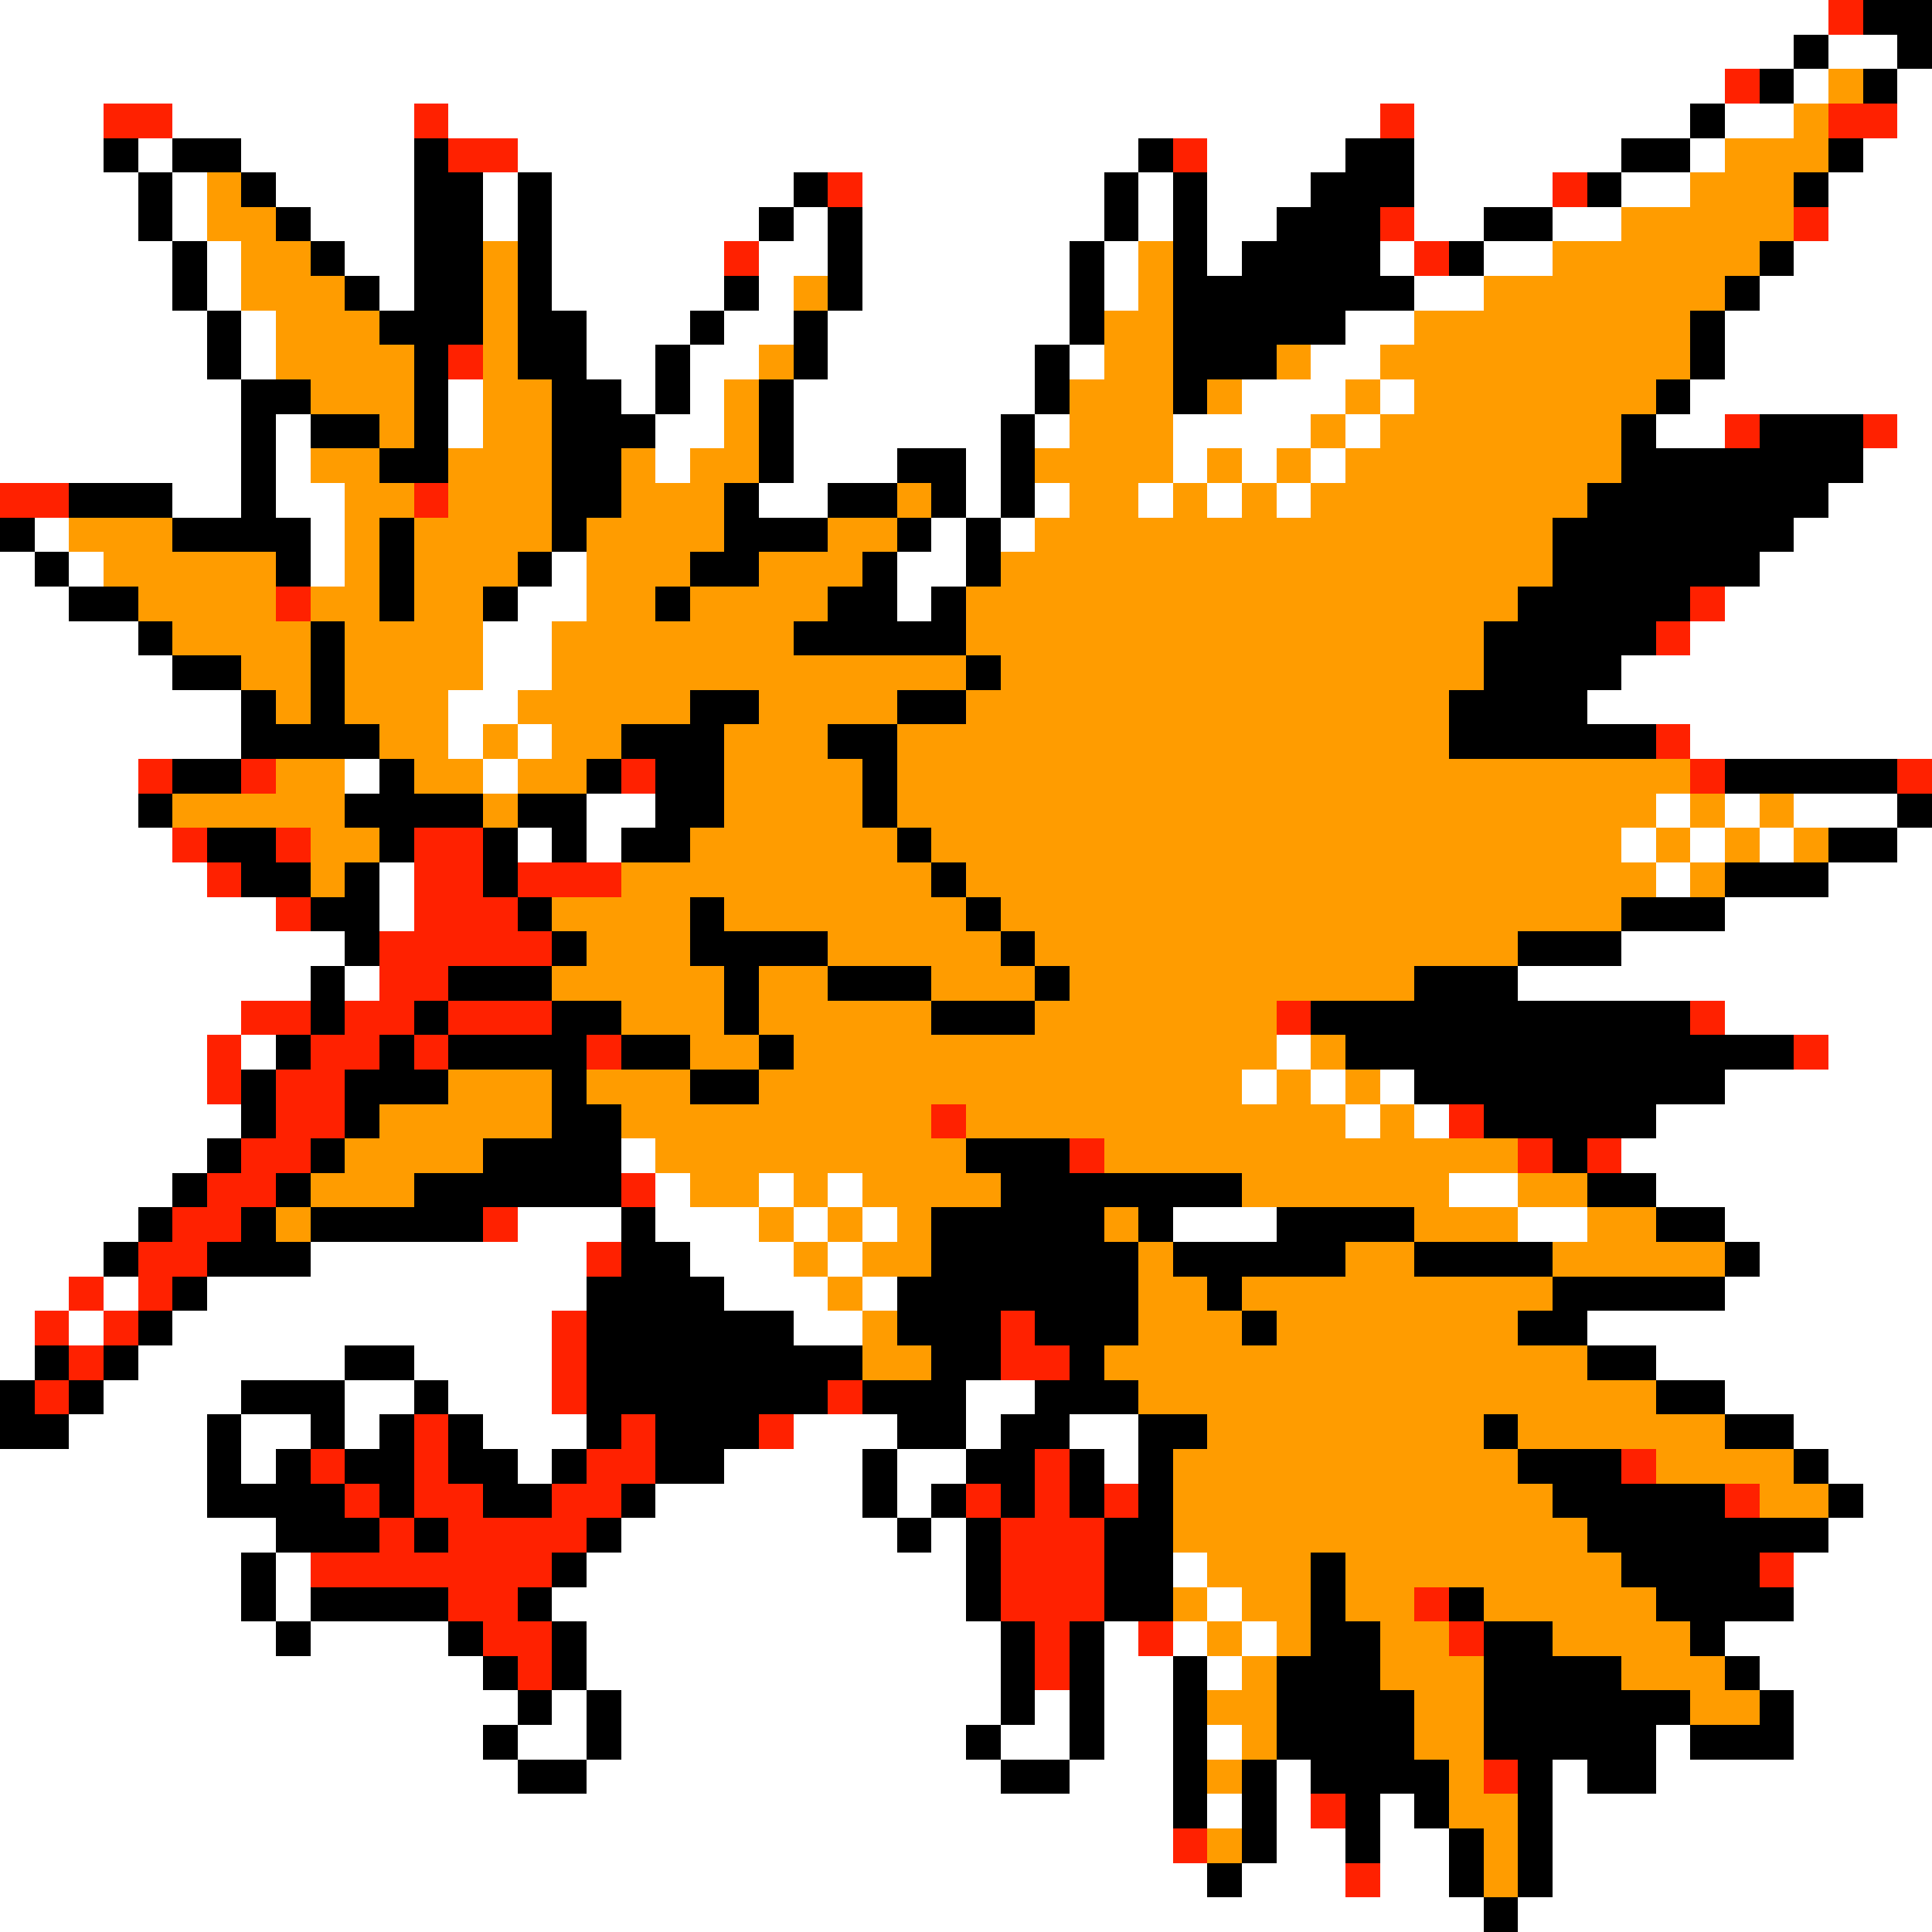 <svg xmlns="http://www.w3.org/2000/svg" viewBox="0 -0.5 56 56" shape-rendering="crispEdges">
<rect x="0" y="-0.5" width="56" height="56" fill="#333333" stroke="none"/>
<path stroke="#ffffff" d="M0 0h53M0 1h52M53 1h2M0 2h50M52 2h1M55 2h1M0 3h3M5 3h7M13 3h27M41 3h8M50 3h2M55 3h1M0 4h3M4 4h1M7 4h5M15 4h18M35 4h4M41 4h6M49 4h1M54 4h2M0 5h4M5 5h1M8 5h4M14 5h1M16 5h7M25 5h7M33 5h1M35 5h3M41 5h4M47 5h2M53 5h3M0 6h4M5 6h1M9 6h3M14 6h1M16 6h6M23 6h1M25 6h7M33 6h1M35 6h2M41 6h2M45 6h2M53 6h3M0 7h5M6 7h1M10 7h2M16 7h5M22 7h2M25 7h6M32 7h1M35 7h1M40 7h1M43 7h2M52 7h4M0 8h5M6 8h1M11 8h1M16 8h5M22 8h1M25 8h6M32 8h1M41 8h2M51 8h5M0 9h6M7 9h1M17 9h3M21 9h2M24 9h7M39 9h2M50 9h6M0 10h6M7 10h1M17 10h2M20 10h2M24 10h6M31 10h1M38 10h2M50 10h6M0 11h7M13 11h1M18 11h1M20 11h1M23 11h7M36 11h3M40 11h1M49 11h7M0 12h7M8 12h1M13 12h1M19 12h2M23 12h6M30 12h1M34 12h4M39 12h1M48 12h2M55 12h1M0 13h7M8 13h1M19 13h1M23 13h3M28 13h1M34 13h1M36 13h1M38 13h1M54 13h2M5 14h2M8 14h2M22 14h2M28 14h1M30 14h1M33 14h1M35 14h1M37 14h1M53 14h3M1 15h1M9 15h1M27 15h1M29 15h1M52 15h4M0 16h1M2 16h1M9 16h1M16 16h1M26 16h2M51 16h5M0 17h2M15 17h2M26 17h1M50 17h6M0 18h4M14 18h2M49 18h7M0 19h5M14 19h2M47 19h9M0 20h7M13 20h2M46 20h10M0 21h7M13 21h1M15 21h1M49 21h7M0 22h4M10 22h1M14 22h1M0 23h4M17 23h2M48 23h1M50 23h1M52 23h3M0 24h5M15 24h1M17 24h1M47 24h1M49 24h1M51 24h1M55 24h1M0 25h6M11 25h1M48 25h1M53 25h3M0 26h8M11 26h1M50 26h6M0 27h10M47 27h9M0 28h9M10 28h1M44 28h12M0 29h7M50 29h6M0 30h6M7 30h1M37 30h1M53 30h3M0 31h6M36 31h1M38 31h1M40 31h1M50 31h6M0 32h7M39 32h1M41 32h1M48 32h8M0 33h6M18 33h1M47 33h9M0 34h5M19 34h1M22 34h1M24 34h1M42 34h2M48 34h8M0 35h4M15 35h3M19 35h3M23 35h1M25 35h1M34 35h3M44 35h2M50 35h6M0 36h3M9 36h8M20 36h3M24 36h1M51 36h5M0 37h2M3 37h1M6 37h11M21 37h3M25 37h1M50 37h6M0 38h1M2 38h1M5 38h11M23 38h2M46 38h10M0 39h1M4 39h6M12 39h4M48 39h8M3 40h4M10 40h2M13 40h3M28 40h2M50 40h6M2 41h4M7 41h2M10 41h1M14 41h3M23 41h3M28 41h1M31 41h2M52 41h4M0 42h6M7 42h1M15 42h1M21 42h4M26 42h2M32 42h1M53 42h3M0 43h6M19 43h6M26 43h1M54 43h2M0 44h8M18 44h8M27 44h1M53 44h3M0 45h7M8 45h1M17 45h11M34 45h1M52 45h4M0 46h7M8 46h1M16 46h12M35 46h1M52 46h4M0 47h8M9 47h4M17 47h12M32 47h1M34 47h1M36 47h1M50 47h6M0 48h14M17 48h12M32 48h2M35 48h1M51 48h5M0 49h15M16 49h1M18 49h11M30 49h1M32 49h2M52 49h4M0 50h14M15 50h2M18 50h10M29 50h2M32 50h2M35 50h1M48 50h1M52 50h4M0 51h15M17 51h12M31 51h3M37 51h1M45 51h1M48 51h8M0 52h34M35 52h1M37 52h1M40 52h1M45 52h11M0 53h34M37 53h2M40 53h2M45 53h11M0 54h35M36 54h3M40 54h2M45 54h11M0 55h43M44 55h12" />
<path stroke="#ff2100" d="M53 0h1M50 2h1M3 3h2M12 3h1M40 3h1M53 3h2M13 4h2M34 4h1M24 5h1M45 5h1M40 6h1M52 6h1M21 7h1M41 7h1M13 10h1M50 12h1M54 12h1M0 14h2M12 14h1M8 17h1M49 17h1M48 18h1M48 21h1M4 22h1M7 22h1M18 22h1M49 22h1M55 22h1M5 24h1M8 24h1M12 24h2M6 25h1M12 25h2M15 25h3M8 26h1M12 26h3M11 27h5M11 28h2M7 29h2M10 29h2M13 29h3M37 29h1M49 29h1M6 30h1M9 30h2M12 30h1M17 30h1M52 30h1M6 31h1M8 31h2M8 32h2M27 32h1M42 32h1M7 33h2M31 33h1M44 33h1M46 33h1M6 34h2M18 34h1M5 35h2M14 35h1M4 36h2M17 36h1M2 37h1M4 37h1M1 38h1M3 38h1M16 38h1M29 38h1M2 39h1M16 39h1M29 39h2M1 40h1M16 40h1M24 40h1M12 41h1M18 41h1M22 41h1M9 42h1M12 42h1M17 42h2M30 42h1M47 42h1M10 43h1M12 43h2M16 43h2M28 43h1M30 43h1M32 43h1M50 43h1M11 44h1M13 44h4M29 44h3M9 45h7M29 45h3M51 45h1M13 46h2M29 46h3M41 46h1M14 47h2M30 47h1M33 47h1M42 47h1M15 48h1M30 48h1M43 51h1M38 52h1M34 53h1M39 54h1" />
<path stroke="#000000" d="M54 0h2M52 1h1M55 1h1M51 2h1M54 2h1M49 3h1M3 4h1M5 4h2M12 4h1M33 4h1M39 4h2M47 4h2M53 4h1M4 5h1M7 5h1M12 5h2M15 5h1M23 5h1M32 5h1M34 5h1M38 5h3M46 5h1M52 5h1M4 6h1M8 6h1M12 6h2M15 6h1M22 6h1M24 6h1M32 6h1M34 6h1M37 6h3M43 6h2M5 7h1M9 7h1M12 7h2M15 7h1M24 7h1M31 7h1M34 7h1M36 7h4M42 7h1M51 7h1M5 8h1M10 8h1M12 8h2M15 8h1M21 8h1M24 8h1M31 8h1M34 8h7M50 8h1M6 9h1M11 9h3M15 9h2M20 9h1M23 9h1M31 9h1M34 9h5M49 9h1M6 10h1M12 10h1M15 10h2M19 10h1M23 10h1M30 10h1M34 10h3M49 10h1M7 11h2M12 11h1M16 11h2M19 11h1M22 11h1M30 11h1M34 11h1M48 11h1M7 12h1M9 12h2M12 12h1M16 12h3M22 12h1M29 12h1M47 12h1M51 12h3M7 13h1M11 13h2M16 13h2M22 13h1M26 13h2M29 13h1M47 13h7M2 14h3M7 14h1M16 14h2M21 14h1M24 14h2M27 14h1M29 14h1M46 14h7M0 15h1M5 15h4M11 15h1M16 15h1M21 15h3M26 15h1M28 15h1M45 15h7M1 16h1M8 16h1M11 16h1M15 16h1M20 16h2M25 16h1M28 16h1M45 16h6M2 17h2M11 17h1M14 17h1M19 17h1M24 17h2M27 17h1M44 17h5M4 18h1M9 18h1M23 18h5M43 18h5M5 19h2M9 19h1M28 19h1M43 19h4M7 20h1M9 20h1M20 20h2M26 20h2M42 20h4M7 21h4M18 21h3M24 21h2M42 21h6M5 22h2M11 22h1M17 22h1M19 22h2M25 22h1M50 22h5M4 23h1M10 23h4M15 23h2M19 23h2M25 23h1M55 23h1M6 24h2M11 24h1M14 24h1M16 24h1M18 24h2M26 24h1M53 24h2M7 25h2M10 25h1M14 25h1M27 25h1M50 25h3M9 26h2M15 26h1M20 26h1M28 26h1M47 26h3M10 27h1M16 27h1M20 27h4M29 27h1M44 27h3M9 28h1M13 28h3M21 28h1M24 28h3M30 28h1M41 28h3M9 29h1M12 29h1M16 29h2M21 29h1M27 29h3M38 29h11M8 30h1M11 30h1M13 30h4M18 30h2M22 30h1M39 30h13M7 31h1M10 31h3M16 31h1M20 31h2M41 31h9M7 32h1M10 32h1M16 32h2M43 32h5M6 33h1M9 33h1M14 33h4M28 33h3M45 33h1M5 34h1M8 34h1M12 34h6M29 34h7M46 34h2M4 35h1M7 35h1M9 35h5M18 35h1M27 35h5M33 35h1M37 35h4M48 35h2M3 36h1M6 36h3M18 36h2M27 36h6M34 36h5M41 36h4M50 36h1M5 37h1M17 37h4M26 37h7M35 37h1M45 37h5M4 38h1M17 38h6M26 38h3M30 38h3M36 38h1M44 38h2M1 39h1M3 39h1M10 39h2M17 39h8M27 39h2M31 39h1M46 39h2M0 40h1M2 40h1M7 40h3M12 40h1M17 40h7M25 40h3M30 40h3M48 40h2M0 41h2M6 41h1M9 41h1M11 41h1M13 41h1M17 41h1M19 41h3M26 41h2M29 41h2M33 41h2M43 41h1M50 41h2M6 42h1M8 42h1M10 42h2M13 42h2M16 42h1M19 42h2M25 42h1M28 42h2M31 42h1M33 42h1M44 42h3M52 42h1M6 43h4M11 43h1M14 43h2M18 43h1M25 43h1M27 43h1M29 43h1M31 43h1M33 43h1M45 43h5M53 43h1M8 44h3M12 44h1M17 44h1M26 44h1M28 44h1M32 44h2M46 44h7M7 45h1M16 45h1M28 45h1M32 45h2M38 45h1M47 45h4M7 46h1M9 46h4M15 46h1M28 46h1M32 46h2M38 46h1M42 46h1M48 46h4M8 47h1M13 47h1M16 47h1M29 47h1M31 47h1M38 47h2M43 47h2M49 47h1M14 48h1M16 48h1M29 48h1M31 48h1M34 48h1M37 48h3M43 48h4M50 48h1M15 49h1M17 49h1M29 49h1M31 49h1M34 49h1M37 49h4M43 49h6M51 49h1M14 50h1M17 50h1M28 50h1M31 50h1M34 50h1M37 50h4M43 50h5M49 50h3M15 51h2M29 51h2M34 51h1M36 51h1M38 51h4M44 51h1M46 51h2M34 52h1M36 52h1M39 52h1M41 52h1M44 52h1M36 53h1M39 53h1M42 53h1M44 53h1M35 54h1M42 54h1M44 54h1M43 55h1" />
<path stroke="#ff9c00" d="M53 2h1M52 3h1M50 4h3M6 5h1M49 5h3M6 6h2M47 6h5M7 7h2M14 7h1M33 7h1M45 7h6M7 8h3M14 8h1M23 8h1M33 8h1M43 8h7M8 9h3M14 9h1M32 9h2M41 9h8M8 10h4M14 10h1M22 10h1M32 10h2M37 10h1M40 10h9M9 11h3M14 11h2M21 11h1M31 11h3M35 11h1M39 11h1M41 11h7M11 12h1M14 12h2M21 12h1M31 12h3M38 12h1M40 12h7M9 13h2M13 13h3M18 13h1M20 13h2M30 13h4M35 13h1M37 13h1M39 13h8M10 14h2M13 14h3M18 14h3M26 14h1M31 14h2M34 14h1M36 14h1M38 14h8M2 15h3M10 15h1M12 15h4M17 15h4M24 15h2M30 15h15M3 16h5M10 16h1M12 16h3M17 16h3M22 16h3M29 16h16M4 17h4M9 17h2M12 17h2M17 17h2M20 17h4M28 17h16M5 18h4M10 18h4M16 18h7M28 18h15M7 19h2M10 19h4M16 19h12M29 19h14M8 20h1M10 20h3M15 20h5M22 20h4M28 20h14M11 21h2M14 21h1M16 21h2M21 21h3M26 21h16M8 22h2M12 22h2M15 22h2M21 22h4M26 22h23M5 23h5M14 23h1M21 23h4M26 23h22M49 23h1M51 23h1M9 24h2M20 24h6M27 24h20M48 24h1M50 24h1M52 24h1M9 25h1M18 25h9M28 25h20M49 25h1M16 26h4M21 26h7M29 26h18M17 27h3M24 27h5M30 27h14M16 28h5M22 28h2M27 28h3M31 28h10M18 29h3M22 29h5M30 29h7M20 30h2M23 30h14M38 30h1M13 31h3M17 31h3M22 31h14M37 31h1M39 31h1M11 32h5M18 32h9M28 32h11M40 32h1M10 33h4M19 33h9M32 33h12M9 34h3M20 34h2M23 34h1M25 34h4M36 34h6M44 34h2M8 35h1M22 35h1M24 35h1M26 35h1M32 35h1M41 35h3M46 35h2M23 36h1M25 36h2M33 36h1M39 36h2M45 36h5M24 37h1M33 37h2M36 37h9M25 38h1M33 38h3M37 38h7M25 39h2M32 39h14M33 40h15M35 41h8M44 41h6M34 42h10M48 42h4M34 43h11M51 43h2M34 44h12M35 45h3M39 45h8M34 46h1M36 46h2M39 46h2M43 46h5M35 47h1M37 47h1M40 47h2M45 47h4M36 48h1M40 48h3M47 48h3M35 49h2M41 49h2M49 49h2M36 50h1M41 50h2M35 51h1M42 51h1M42 52h2M35 53h1M43 53h1M43 54h1" />
</svg>